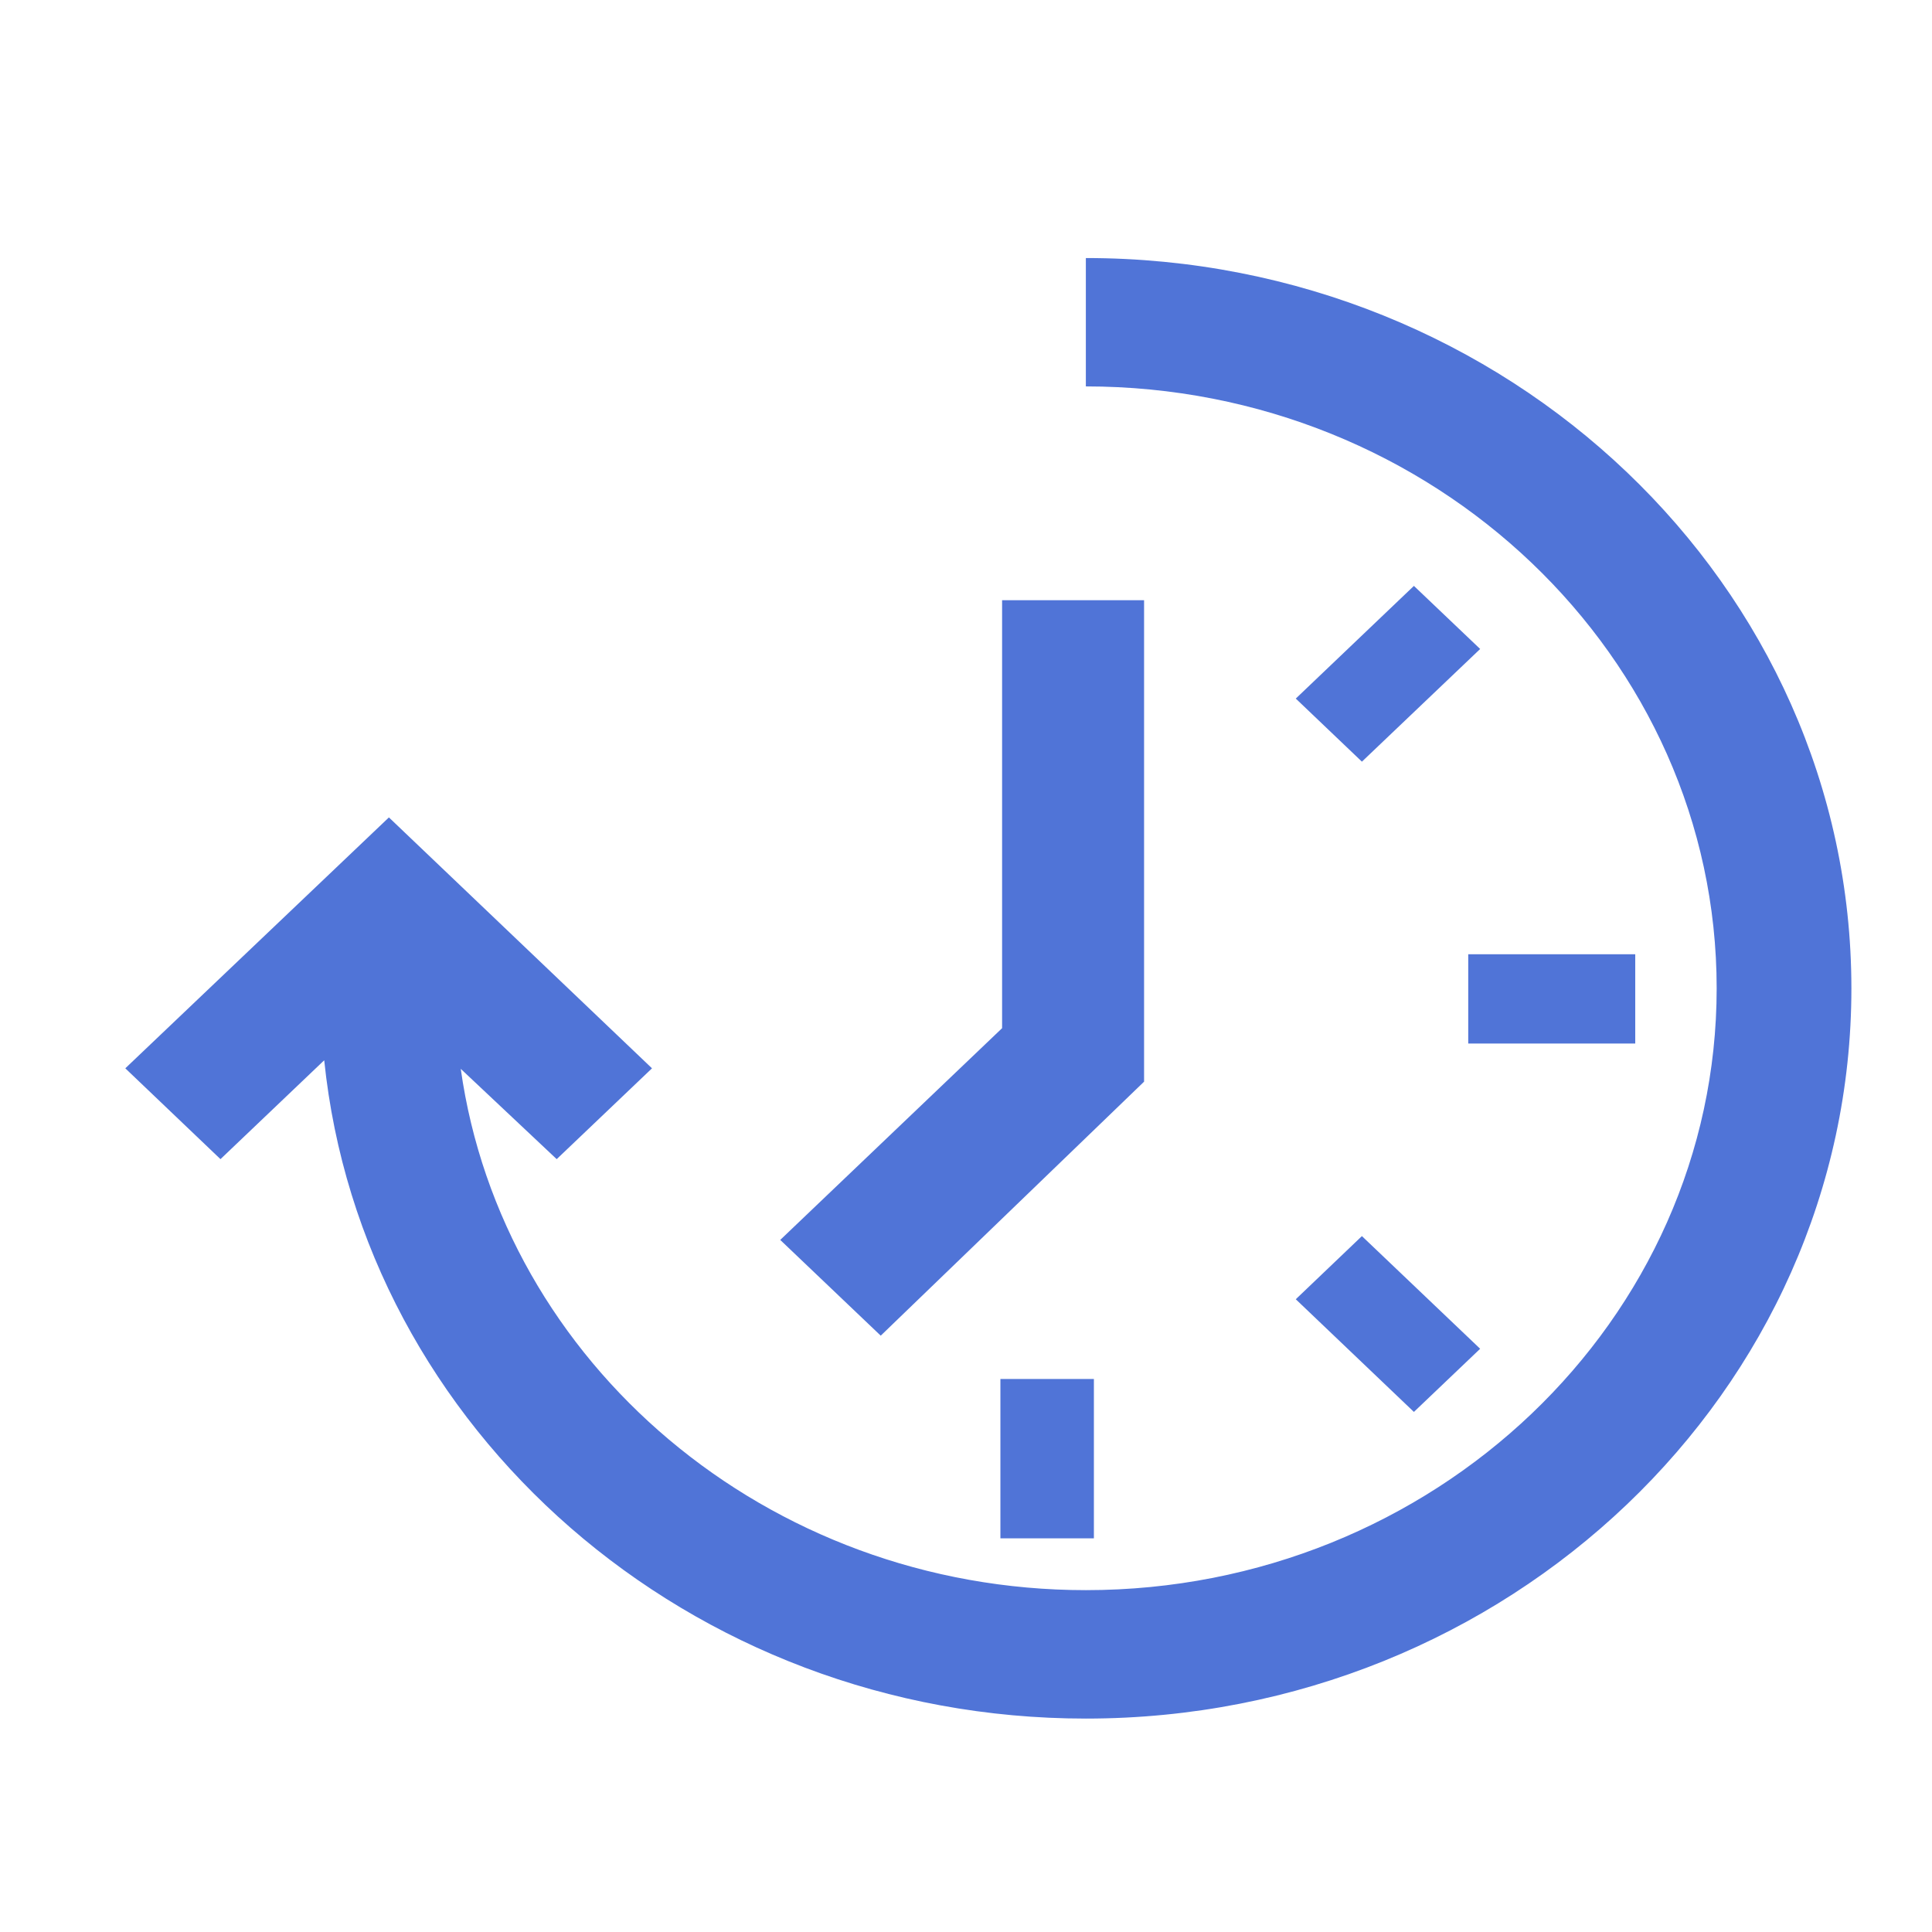 <?xml version="1.0" standalone="no"?><!DOCTYPE svg PUBLIC "-//W3C//DTD SVG 1.1//EN" "http://www.w3.org/Graphics/SVG/1.1/DTD/svg11.dtd"><svg width="16" height="16" viewBox="0 0 16 16" version="1.1" xmlns="http://www.w3.org/2000/svg" xmlns:xlink="http://www.w3.org/1999/xlink"><defs><style type="text/css"><![CDATA[
@font-face { font-family: ifont; src: url("//at.alicdn.com/t/font_1442373896_4754455.eot?#iefix") format("embedded-opentype"), url("//at.alicdn.com/t/font_1442373896_4754455.woff") format("woff"), url("//at.alicdn.com/t/font_1442373896_4754455.ttf") format("truetype"), url("//at.alicdn.com/t/font_1442373896_4754455.svg#ifont") format("svg"); }

]]></style></defs><g class="transform-group"><g transform="scale(0.016, 0.016)"><path d="M759.957 493.928l86.442 0 0 46.209-86.442 0L759.957 493.928 759.957 493.928zM759.957 493.928M517.81 713.76l48.387 0 0 82.484-48.387 0L517.81 713.76 517.81 713.76zM517.81 713.76M766.129 335.912l-61.207 58.32-34.229-32.65 61.143-58.324L766.129 335.912 766.129 335.912zM766.129 335.912M731.836 730.808l-61.143-58.32 34.229-32.685 61.207 58.32L731.836 730.808 731.836 730.808zM731.836 730.808M403.85 641.781 518.681 532.184 518.681 310.677l73.49 0 0 249.191c-5.1 4.901-136.307 131.474-136.307 131.474L403.85 641.781 403.85 641.781zM403.85 641.781M562.035 133.561l0 66.443c180.002 0 326.51 139.765 326.51 311.545 0 171.745-146.509 311.506-326.51 311.506-165.232 0-302.143-117.716-323.553-269.829l49.662 46.745 49.331-47.012L201.3 423.093 64.857 552.958l49.263 47.012 53.692-51.173c19.663 190.97 188.924 340.737 394.225 340.737 218.455 0 396.244-169.565 396.244-377.984C958.211 303.126 780.491 133.561 562.035 133.561L562.035 133.561zM562.035 133.561" fill="#5074d7"></path></g></g></svg>